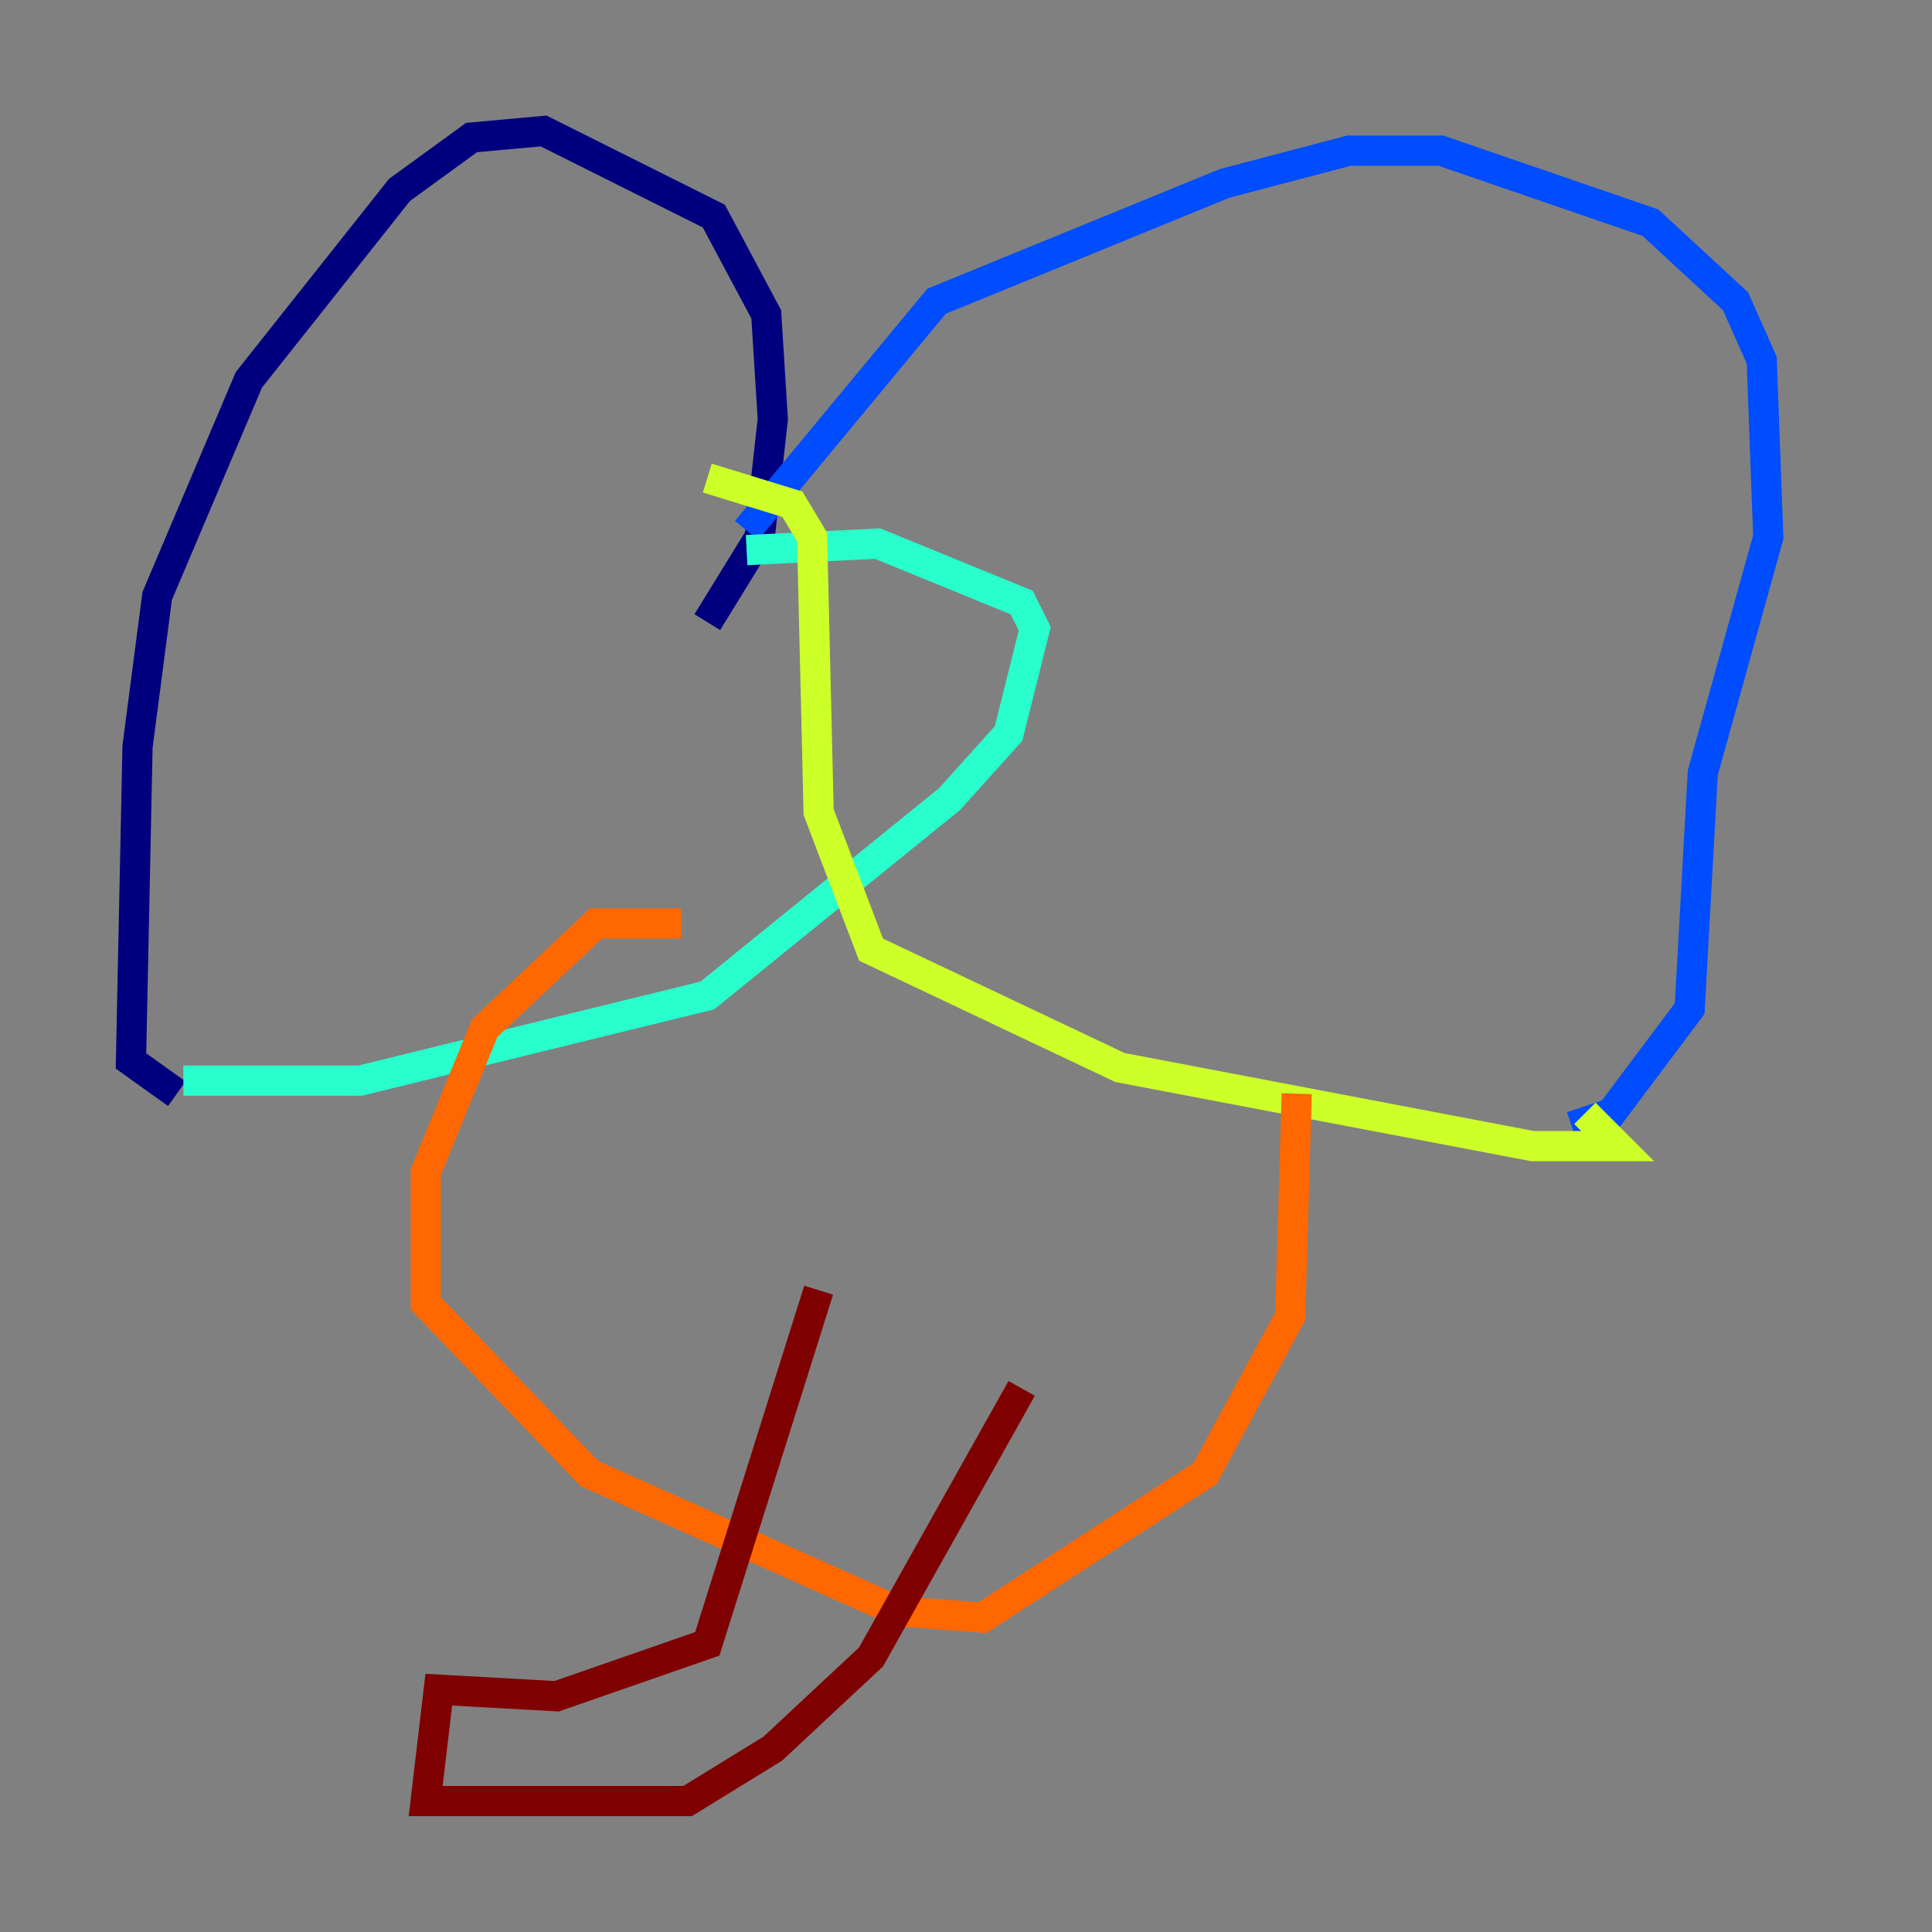 <?xml version="1.0" encoding="utf-8" ?>
<svg baseProfile="tiny" height="128" version="1.2" viewBox="0,0,128,128" width="128" xmlns="http://www.w3.org/2000/svg" xmlns:ev="http://www.w3.org/2001/xml-events" xmlns:xlink="http://www.w3.org/1999/xlink"><rect x="0" y="0" width="128" height="128" fill="#808080" stroke="none"/><defs /><polyline fill="none" points="46.861,41.22 50.332,35.58 51.2,27.77 50.766,20.827 47.295,14.319 36.014,8.678 31.241,9.112 26.468,12.583 16.488,25.166 10.414,39.485 9.112,49.464 8.678,70.291 11.715,72.461" stroke="#00007f" stroke-width="2" /><polyline fill="none" points="49.464,35.146 62.047,19.959 81.139,12.149 89.383,9.98 95.458,9.98 109.342,14.752 114.983,19.959 116.719,23.864 117.153,35.58 112.814,51.2 111.946,66.82 106.739,73.763 104.136,74.63" stroke="#004cff" stroke-width="2" /><polyline fill="none" points="12.149,71.593 23.864,71.593 46.861,65.953 62.915,52.936 66.82,48.597 68.556,41.654 67.688,39.919 58.142,36.014 49.464,36.447" stroke="#29ffcd" stroke-width="2" /><polyline fill="none" points="46.861,31.675 52.502,33.41 53.803,35.58 54.237,53.803 57.709,62.915 74.197,70.725 101.532,75.932 107.173,75.932 105.003,73.763" stroke="#cdff29" stroke-width="2" /><polyline fill="none" points="45.125,61.18 39.485,61.18 32.108,68.122 28.203,77.668 28.203,86.346 39.051,97.627 59.444,106.739 65.085,107.173 79.837,97.627 85.478,87.214 85.912,72.461" stroke="#ff6700" stroke-width="2" /><polyline fill="none" points="54.237,85.478 46.861,108.909 36.881,112.38 29.071,111.946 28.203,119.322 45.559,119.322 51.2,115.851 57.709,109.776 67.688,91.986" stroke="#7f0000" stroke-width="2" /></svg>